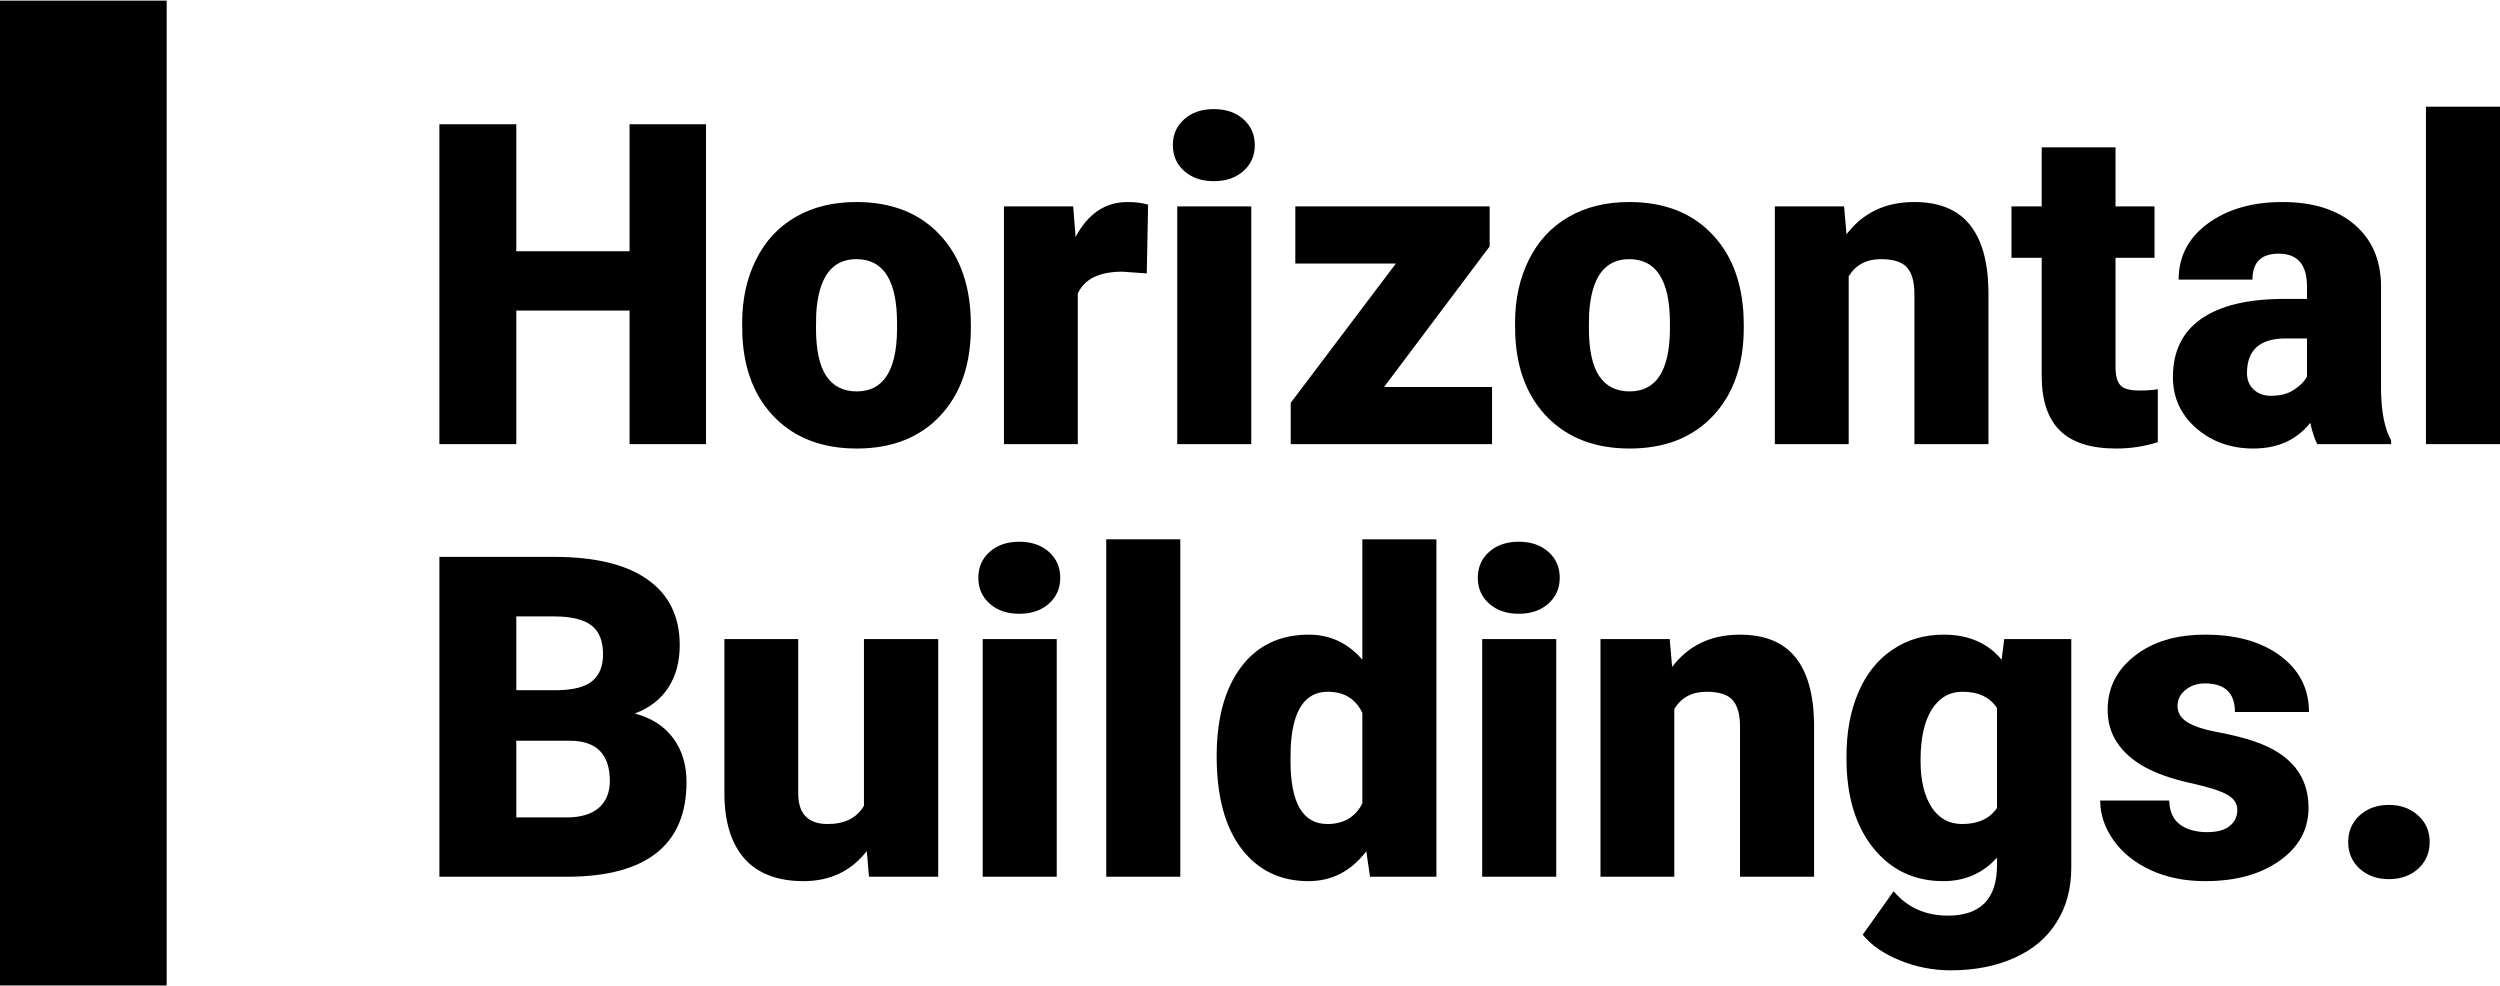 <svg width="180" height="71" viewBox="0 0 180 71" fill="none" xmlns="http://www.w3.org/2000/svg">
<path d="M50.833 31.977H45.328V22.36H37.173V31.977H31.636V8.947H37.173V18.09H45.328V8.947H50.833V31.977Z" fill="black"/>
<path d="M53.435 23.262C53.435 21.554 53.766 20.035 54.429 18.706C55.091 17.367 56.043 16.339 57.284 15.622C58.525 14.905 59.981 14.546 61.653 14.546C64.208 14.546 66.222 15.343 67.694 16.935C69.166 18.517 69.902 20.673 69.902 23.404V23.594C69.902 26.262 69.161 28.381 67.678 29.953C66.206 31.513 64.208 32.294 61.684 32.294C59.255 32.294 57.305 31.566 55.833 30.111C54.36 28.645 53.566 26.663 53.451 24.163L53.435 23.262ZM58.751 23.594C58.751 25.176 58.998 26.336 59.492 27.074C59.986 27.812 60.717 28.181 61.684 28.181C63.577 28.181 64.545 26.721 64.587 23.8V23.262C64.587 20.193 63.609 18.659 61.653 18.659C59.876 18.659 58.914 19.983 58.766 22.629L58.751 23.594Z" fill="black"/>
<path d="M82.568 19.687L80.817 19.561C79.145 19.561 78.073 20.088 77.6 21.142V31.977H72.284V14.863H77.269L77.442 17.061C78.336 15.385 79.582 14.546 81.18 14.546C81.748 14.546 82.242 14.61 82.663 14.736L82.568 19.687Z" fill="black"/>
<path d="M90.092 31.977H84.761V14.863H90.092V31.977ZM84.445 10.45C84.445 9.691 84.719 9.068 85.266 8.583C85.812 8.098 86.522 7.856 87.395 7.856C88.268 7.856 88.978 8.098 89.524 8.583C90.071 9.068 90.345 9.691 90.345 10.45C90.345 11.209 90.071 11.831 89.524 12.316C88.978 12.801 88.268 13.044 87.395 13.044C86.522 13.044 85.812 12.801 85.266 12.316C84.719 11.831 84.445 11.209 84.445 10.45Z" fill="black"/>
<path d="M99.651 27.865H107.427V31.977H92.931V29.004L100.503 18.975H93.263V14.863H107.254V17.742L99.651 27.865Z" fill="black"/>
<path d="M109.083 23.262C109.083 21.554 109.414 20.035 110.077 18.706C110.739 17.367 111.691 16.339 112.932 15.622C114.173 14.905 115.629 14.546 117.301 14.546C119.856 14.546 121.87 15.343 123.342 16.935C124.814 18.517 125.551 20.673 125.551 23.404V23.594C125.551 26.262 124.809 28.381 123.327 29.953C121.854 31.513 119.856 32.294 117.333 32.294C114.904 32.294 112.953 31.566 111.481 30.111C110.009 28.645 109.215 26.663 109.099 24.163L109.083 23.262ZM114.399 23.594C114.399 25.176 114.646 26.336 115.14 27.074C115.634 27.812 116.365 28.181 117.333 28.181C119.225 28.181 120.193 26.721 120.235 23.8V23.262C120.235 20.193 119.257 18.659 117.301 18.659C115.524 18.659 114.562 19.983 114.415 22.629L114.399 23.594Z" fill="black"/>
<path d="M132.775 14.863L132.948 16.872C134.126 15.322 135.751 14.546 137.822 14.546C139.599 14.546 140.924 15.079 141.797 16.144C142.68 17.209 143.138 18.812 143.169 20.953V31.977H137.838V21.174C137.838 20.309 137.664 19.677 137.317 19.276C136.97 18.865 136.34 18.659 135.425 18.659C134.384 18.659 133.611 19.07 133.106 19.893V31.977H127.79V14.863H132.775Z" fill="black"/>
<path d="M152.318 10.608V14.863H155.125V18.564H152.318V26.394C152.318 27.037 152.434 27.485 152.665 27.738C152.896 27.991 153.354 28.118 154.037 28.118C154.563 28.118 155.005 28.086 155.362 28.023V31.835C154.405 32.141 153.406 32.294 152.365 32.294C150.535 32.294 149.184 31.861 148.311 30.997C147.439 30.132 147.002 28.819 147.002 27.058V18.564H144.826V14.863H147.002V10.608H152.318Z" fill="black"/>
<path d="M166.845 31.977C166.656 31.629 166.488 31.118 166.34 30.443C165.362 31.677 163.995 32.294 162.239 32.294C160.63 32.294 159.263 31.809 158.138 30.838C157.013 29.858 156.45 28.629 156.45 27.153C156.45 25.297 157.134 23.895 158.501 22.946C159.868 21.997 161.855 21.522 164.463 21.522H166.104V20.62C166.104 19.049 165.425 18.264 164.069 18.264C162.807 18.264 162.176 18.886 162.176 20.13H156.861C156.861 18.474 157.56 17.13 158.958 16.097C160.367 15.063 162.16 14.546 164.337 14.546C166.514 14.546 168.233 15.079 169.495 16.144C170.757 17.209 171.404 18.67 171.435 20.526V28.102C171.456 29.673 171.698 30.875 172.161 31.708V31.977H166.845ZM163.517 28.497C164.179 28.497 164.726 28.355 165.157 28.07C165.599 27.786 165.914 27.464 166.104 27.106V24.369H164.558C162.707 24.369 161.782 25.202 161.782 26.868C161.782 27.353 161.945 27.749 162.271 28.055C162.597 28.35 163.012 28.497 163.517 28.497Z" fill="black"/>
<path d="M180 31.977H174.669V7.682H180V31.977Z" fill="black"/>
<path d="M31.636 63.125V40.095H39.886C42.841 40.095 45.086 40.638 46.621 41.724C48.167 42.811 48.94 44.387 48.94 46.454C48.94 47.645 48.666 48.663 48.119 49.507C47.573 50.35 46.768 50.972 45.706 51.373C46.905 51.689 47.825 52.28 48.467 53.145C49.108 54.009 49.429 55.064 49.429 56.308C49.429 58.565 48.714 60.263 47.283 61.401C45.864 62.53 43.755 63.104 40.958 63.125H31.636ZM37.173 53.334V58.855H40.801C41.8 58.855 42.567 58.628 43.103 58.175C43.64 57.711 43.908 57.062 43.908 56.229C43.908 54.31 42.956 53.345 41.053 53.334H37.173ZM37.173 49.696H40.059C41.269 49.686 42.131 49.465 42.646 49.032C43.161 48.6 43.419 47.962 43.419 47.118C43.419 46.148 43.14 45.452 42.583 45.03C42.026 44.598 41.127 44.382 39.886 44.382H37.173V49.696Z" fill="black"/>
<path d="M62.41 61.275C61.285 62.719 59.765 63.442 57.852 63.442C55.98 63.442 54.56 62.899 53.593 61.813C52.636 60.716 52.157 59.145 52.157 57.099V46.011H57.473V57.131C57.473 58.596 58.183 59.329 59.602 59.329C60.822 59.329 61.69 58.892 62.205 58.016V46.011H67.552V63.125H62.568L62.41 61.275Z" fill="black"/>
<path d="M76.085 63.125H70.754V46.011H76.085V63.125ZM70.439 41.598C70.439 40.839 70.712 40.217 71.259 39.731C71.806 39.246 72.516 39.004 73.388 39.004C74.261 39.004 74.971 39.246 75.518 39.731C76.064 40.217 76.338 40.839 76.338 41.598C76.338 42.357 76.064 42.979 75.518 43.464C74.971 43.95 74.261 44.192 73.388 44.192C72.516 44.192 71.806 43.95 71.259 43.464C70.712 42.979 70.439 42.357 70.439 41.598Z" fill="black"/>
<path d="M84.982 63.125H79.65V38.83H84.982V63.125Z" fill="black"/>
<path d="M87.6 54.442C87.6 51.732 88.184 49.596 89.351 48.036C90.518 46.475 92.148 45.695 94.241 45.695C95.765 45.695 97.048 46.296 98.089 47.498V38.83H103.421V63.125H98.641L98.373 61.291C97.28 62.725 95.891 63.442 94.209 63.442C92.18 63.442 90.571 62.661 89.382 61.101C88.194 59.54 87.6 57.32 87.6 54.442ZM92.916 54.774C92.916 57.811 93.799 59.329 95.566 59.329C96.743 59.329 97.585 58.834 98.089 57.842V51.326C97.606 50.313 96.775 49.807 95.597 49.807C93.957 49.807 93.068 51.136 92.931 53.793L92.916 54.774Z" fill="black"/>
<path d="M112.049 63.125H106.717V46.011H112.049V63.125ZM106.402 41.598C106.402 40.839 106.675 40.217 107.222 39.731C107.769 39.246 108.479 39.004 109.351 39.004C110.224 39.004 110.934 39.246 111.481 39.731C112.028 40.217 112.301 40.839 112.301 41.598C112.301 42.357 112.028 42.979 111.481 43.464C110.934 43.95 110.224 44.192 109.351 44.192C108.479 44.192 107.769 43.95 107.222 43.464C106.675 42.979 106.402 42.357 106.402 41.598Z" fill="black"/>
<path d="M120.219 46.011L120.393 48.02C121.57 46.47 123.195 45.695 125.267 45.695C127.044 45.695 128.369 46.227 129.242 47.292C130.125 48.357 130.582 49.96 130.614 52.101V63.125H125.282V52.322C125.282 51.457 125.109 50.825 124.762 50.424C124.415 50.013 123.784 49.807 122.869 49.807C121.828 49.807 121.055 50.218 120.55 51.041V63.125H115.235V46.011H120.219Z" fill="black"/>
<path d="M132.948 54.442C132.948 52.712 133.232 51.183 133.8 49.855C134.368 48.526 135.183 47.503 136.245 46.786C137.307 46.058 138.543 45.695 139.952 45.695C141.729 45.695 143.117 46.296 144.116 47.498L144.305 46.011H149.132V62.477C149.132 63.985 148.779 65.292 148.075 66.4C147.381 67.517 146.371 68.371 145.046 68.962C143.721 69.563 142.186 69.864 140.441 69.864C139.189 69.864 137.975 69.626 136.797 69.152C135.63 68.677 134.736 68.06 134.115 67.301L136.34 64.169C137.328 65.34 138.632 65.925 140.251 65.925C142.607 65.925 143.784 64.712 143.784 62.287V61.749C142.764 62.878 141.476 63.442 139.92 63.442C137.838 63.442 136.155 62.646 134.873 61.053C133.59 59.45 132.948 57.31 132.948 54.632V54.442ZM138.28 54.774C138.28 56.176 138.543 57.289 139.068 58.111C139.594 58.923 140.33 59.329 141.277 59.329C142.423 59.329 143.259 58.944 143.784 58.175V50.978C143.269 50.197 142.444 49.807 141.308 49.807C140.362 49.807 139.62 50.234 139.084 51.088C138.548 51.932 138.28 53.16 138.28 54.774Z" fill="black"/>
<path d="M161.088 58.317C161.088 57.864 160.851 57.5 160.378 57.225C159.905 56.951 159.006 56.667 157.681 56.371C156.356 56.076 155.262 55.691 154.4 55.217C153.538 54.732 152.88 54.146 152.428 53.461C151.976 52.776 151.75 51.99 151.75 51.104C151.75 49.533 152.397 48.241 153.69 47.229C154.984 46.206 156.677 45.695 158.769 45.695C161.019 45.695 162.828 46.206 164.195 47.229C165.562 48.252 166.246 49.596 166.246 51.262H160.914C160.914 49.892 160.194 49.206 158.753 49.206C158.196 49.206 157.728 49.364 157.35 49.681C156.971 49.986 156.782 50.371 156.782 50.835C156.782 51.31 157.013 51.695 157.476 51.99C157.938 52.285 158.674 52.528 159.684 52.718C160.704 52.907 161.598 53.134 162.365 53.398C164.931 54.283 166.214 55.87 166.214 58.159C166.214 59.719 165.52 60.99 164.132 61.971C162.755 62.951 160.967 63.442 158.769 63.442C157.307 63.442 156.004 63.178 154.857 62.651C153.711 62.124 152.817 61.407 152.176 60.5C151.534 59.593 151.214 58.639 151.214 57.637H156.182C156.203 58.428 156.466 59.008 156.971 59.377C157.476 59.735 158.122 59.914 158.911 59.914C159.637 59.914 160.178 59.767 160.536 59.472C160.904 59.176 161.088 58.791 161.088 58.317Z" fill="black"/>
<path d="M172.003 57.953C172.844 57.953 173.543 58.206 174.101 58.712C174.658 59.208 174.937 59.846 174.937 60.626C174.937 61.407 174.658 62.05 174.101 62.556C173.543 63.052 172.844 63.299 172.003 63.299C171.151 63.299 170.447 63.046 169.889 62.54C169.342 62.034 169.069 61.396 169.069 60.626C169.069 59.856 169.342 59.218 169.889 58.712C170.447 58.206 171.151 57.953 172.003 57.953Z" fill="black"/>
<path d="M12 0.045L12 70.954L-2.38512e-07 70.954L2.86102e-06 0.045L12 0.045Z" fill="black"/>
</svg>
